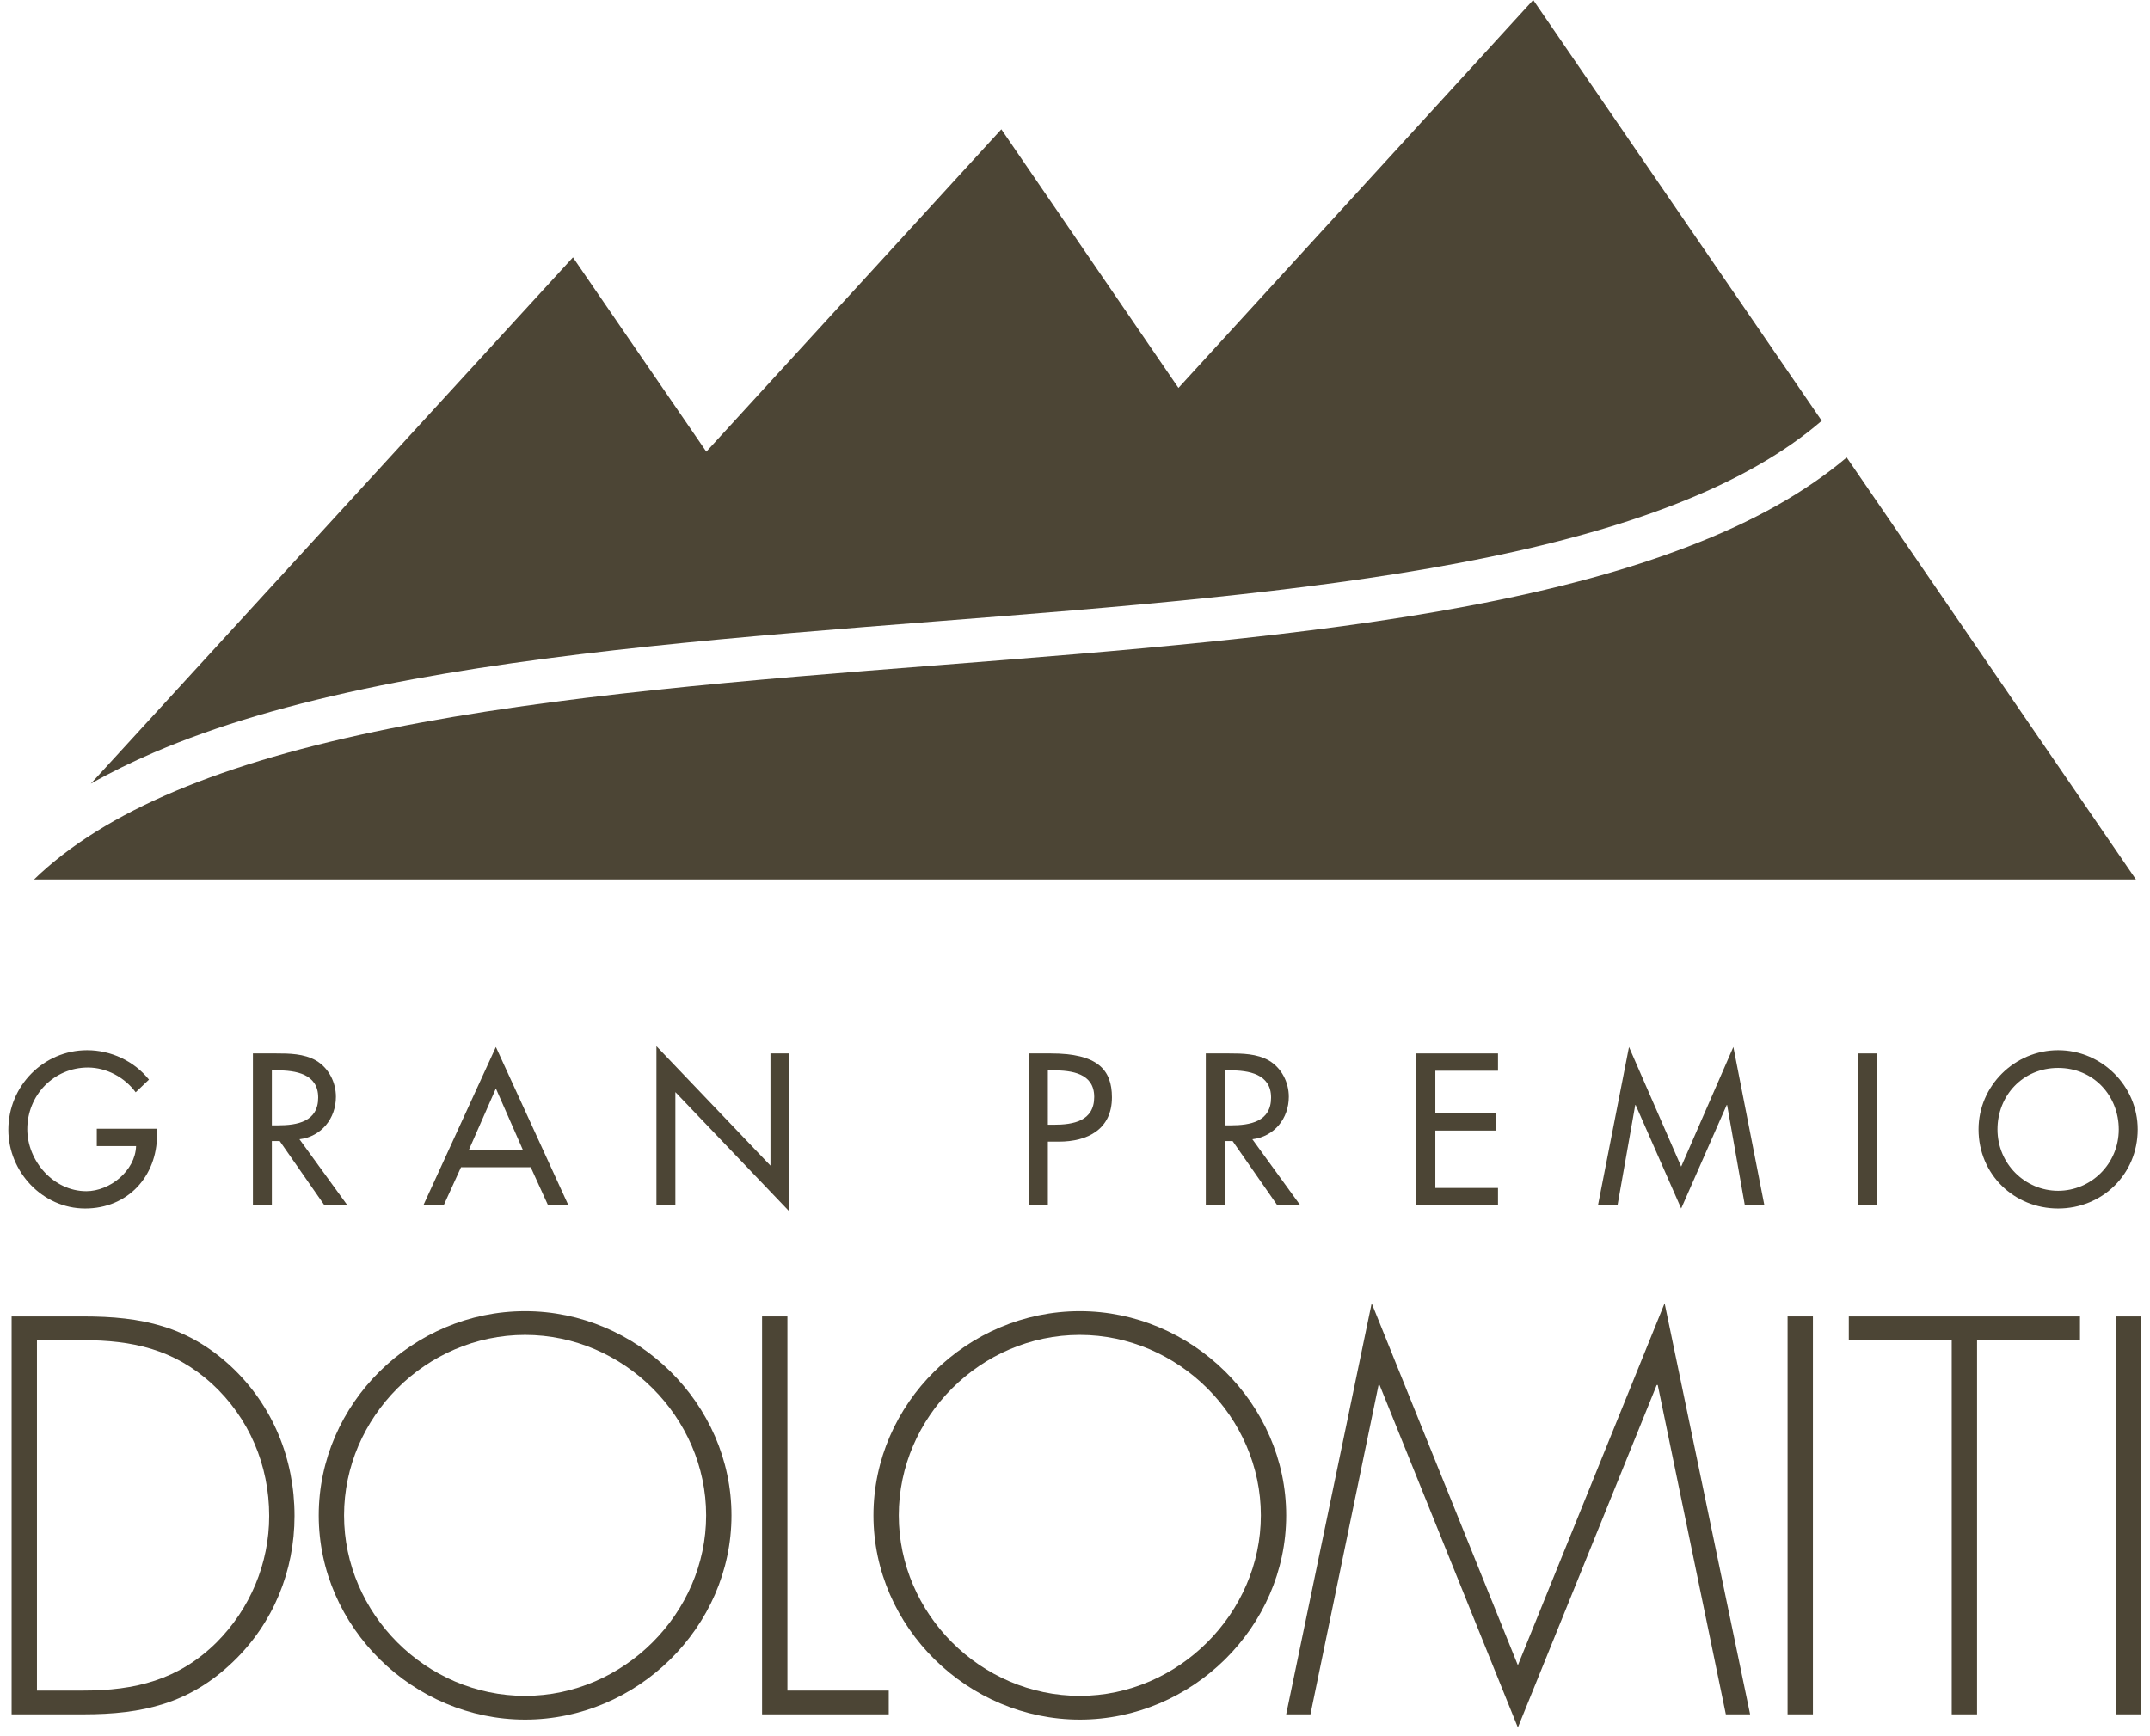 <?xml version="1.0" encoding="utf-8"?>
<!-- Generator: Adobe Illustrator 16.0.0, SVG Export Plug-In . SVG Version: 6.00 Build 0)  -->
<!DOCTYPE svg PUBLIC "-//W3C//DTD SVG 1.1//EN" "http://www.w3.org/Graphics/SVG/1.1/DTD/svg11.dtd">
<svg version="1.1" id="Layer_1" xmlns="http://www.w3.org/2000/svg" xmlns:xlink="http://www.w3.org/1999/xlink" x="0px" y="0px"
	 width="1223.6px" height="988.3px" viewBox="0 0 1223.6 988.3" enable-background="new 0 0 1223.6 988.3" xml:space="preserve">
<g id="mountains" display="none">
</g>
<g id="car" display="none">
</g>
<g id="Layer_5">
	<g>
		<g enable-background="new    ">
			<path fill="#4C4535" d="M6.615,749.355h40.853c33.042,0,59.176,5.406,84.107,28.535c23.73,22.229,36.046,52.568,36.046,85.01
				c0,31.239-12.015,60.978-34.845,82.906c-24.932,24.03-51.666,30.038-85.309,30.038H6.615V749.355z M47.167,962.327
				c29.738,0,54.37-6.008,75.998-27.335c19.224-19.225,30.039-45.058,30.039-72.092c0-28.837-11.415-55.871-32.742-75.396
				c-21.627-19.525-45.058-24.632-73.294-24.632H21.034v199.455H47.167z"/>
		</g>
		<g enable-background="new    ">
			<path fill="#4C4535" d="M416.299,862.599c0,63.682-53.77,116.249-117.451,116.249c-63.682,0-117.45-52.567-117.45-116.249
				s53.468-116.248,117.45-116.248C362.53,746.351,416.299,798.917,416.299,862.599z M195.817,862.599
				c0,55.872,46.56,102.731,103.032,102.731c56.172,0,103.032-47.16,103.032-102.731c0-55.871-46.859-102.731-103.032-102.731
				C242.376,759.868,195.817,806.728,195.817,862.599z"/>
			<path fill="#4C4535" d="M448.134,962.327h57.674v13.518h-72.093V749.355h14.419V962.327z"/>
		</g>
		<g enable-background="new    ">
			<path fill="#4C4535" d="M732,862.599c0,63.682-53.77,116.249-117.451,116.249s-117.45-52.567-117.45-116.249
				s53.468-116.248,117.45-116.248C678.23,746.351,732,798.917,732,862.599z M511.517,862.599
				c0,55.872,46.56,102.731,103.032,102.731c56.172,0,103.031-47.16,103.031-102.731c0-55.871-46.859-102.731-103.031-102.731
				C558.077,759.868,511.517,806.728,511.517,862.599z"/>
		</g>
		<g enable-background="new    ">
			<path fill="#4C4535" d="M943.459,788.404h-0.602l-79,194.95l-78.701-194.95h-0.602l-38.749,187.44h-13.817l48.662-233.999
				l83.207,206.063l83.506-206.063l48.662,233.999h-13.816L943.459,788.404z"/>
			<path fill="#4C4535" d="M1031.766,975.844h-14.418V749.355h14.418V975.844z"/>
			<path fill="#4C4535" d="M1125.182,975.844h-14.418V762.872h-58.574v-13.517h131.568v13.517h-58.576V975.844z"/>
			<path fill="#4C4535" d="M1218.6,975.844h-14.418V749.355h14.418V975.844z"/>
		</g>
		<g enable-background="new    ">
			<path fill="#4C4535" d="M89.372,642.521v3.439c0,23.733-16.74,41.963-40.932,41.963c-24.192,0-43.684-20.866-43.684-44.829
				c0-24.88,19.95-45.289,44.83-45.289c13.415,0,26.714,6.077,35.199,16.739l-7.567,7.224c-6.191-8.484-16.625-14.103-27.173-14.103
				c-19.376,0-34.511,15.708-34.511,35.084c0,18.116,14.905,35.314,33.594,35.314c13.415,0,27.861-11.58,28.319-25.683H55.09v-9.86
				H89.372z"/>
			<path fill="#4C4535" d="M197.718,686.089h-13.07l-25.453-36.575h-4.472v36.575h-10.777V599.64h13.07
				c7.682,0,15.938,0.114,22.816,4.013c7.224,4.242,11.351,12.383,11.351,20.638c0,12.383-8.255,22.701-20.752,24.192
				L197.718,686.089z M154.723,640.572h3.439c11.007,0,22.931-2.064,22.931-15.822c0-13.529-12.841-15.479-23.504-15.479h-2.866
				V640.572z"/>
			<path fill="#4C4535" d="M262.382,664.419l-9.86,21.67h-11.58l41.275-90.118l41.275,90.118h-11.58l-9.86-21.67H262.382z
				 M282.217,619.589l-15.363,34.97h30.727L282.217,619.589z"/>
			<path fill="#4C4535" d="M373.594,595.512l64.895,67.99V599.64h10.777v90.004l-64.895-67.99v64.436h-10.777V595.512z"/>
			<path fill="#4C4535" d="M596.361,686.089h-10.777V599.64h12.383c26.6,0,34.855,9.172,34.855,24.994
				c0,18.23-13.874,25.225-30.27,25.225h-6.191V686.089z M596.361,640.228h3.44c11.007,0,22.931-2.064,22.931-15.823
				c0-13.528-12.842-15.134-23.504-15.134h-2.867V640.228z"/>
			<path fill="#4C4535" d="M740.021,686.089H726.95l-25.453-36.575h-4.472v36.575h-10.777V599.64h13.071
				c7.682,0,15.937,0.114,22.815,4.013c7.224,4.242,11.352,12.383,11.352,20.638c0,12.383-8.256,22.701-20.753,24.192
				L740.021,686.089z M697.025,640.572h3.44c11.007,0,22.931-2.064,22.931-15.822c0-13.529-12.842-15.479-23.504-15.479h-2.867
				V640.572z"/>
		</g>
		<g enable-background="new    ">
			<path fill="#4C4535" d="M806.104,599.64h46.436v9.86h-35.657v24.191h34.626v9.86h-34.626v32.677h35.657v9.86h-46.436V599.64z"/>
		</g>
		<g enable-background="new    ">
			<path fill="#4C4535" d="M930.881,628.992h-0.229l-10.09,57.098H909.44l17.657-90.118l29.695,68.104l29.695-68.104l17.656,90.118
				h-11.121l-10.09-57.098h-0.229l-25.912,58.932L930.881,628.992z"/>
			<path fill="#4C4535" d="M1068.119,686.089h-10.777V599.64h10.777V686.089z"/>
		</g>
		<g enable-background="new    ">
			<path fill="#4C4535" d="M1216.604,642.865c0,25.683-20.294,45.059-45.288,45.059c-24.995,0-45.289-19.376-45.289-45.059
				c0-24.766,20.523-45.06,45.289-45.06S1216.604,618.099,1216.604,642.865z M1205.827,642.865c0-19.033-14.218-34.97-34.511-34.97
				c-20.294,0-34.512,15.937-34.512,34.97c0,19.721,15.822,34.97,34.512,34.97C1190.005,677.834,1205.827,662.585,1205.827,642.865z
				"/>
		</g>
		<g>
			<g>
				<path fill="#4C4535" d="M87.684,428.3c35.6-15.3,78-27.8,129.4-38.2c94.8-19.1,207-27.899,315.601-36.399
					c102.398-8,208.299-16.3,298-33.3c96.698-18.2,164.198-44.7,206.1-80.9L872.583,0L670.686,220.8L569.884,73.6L401.984,257.1
					l-75.9-110.6l-274.4,299.6C62.684,439.8,74.684,433.9,87.684,428.3z"/>
			</g>
			<g>
				<path fill="#4C4535" d="M1050.984,260.4c-23.601,19.9-53.101,36.5-90.199,50.7c-35,13.5-76.1,24.602-125.5,33.9
					c-91.1,17.2-197.6,25.5-300.701,33.6c-107.8,8.4-219.3,17.301-312.6,36.101c-95.8,19.3-162.3,46.899-202.6,85.899h160.1h235.5
					h154.1h293.3h353.199L1050.984,260.4z"/>
			</g>
		</g>
	</g>
</g>
</svg>
